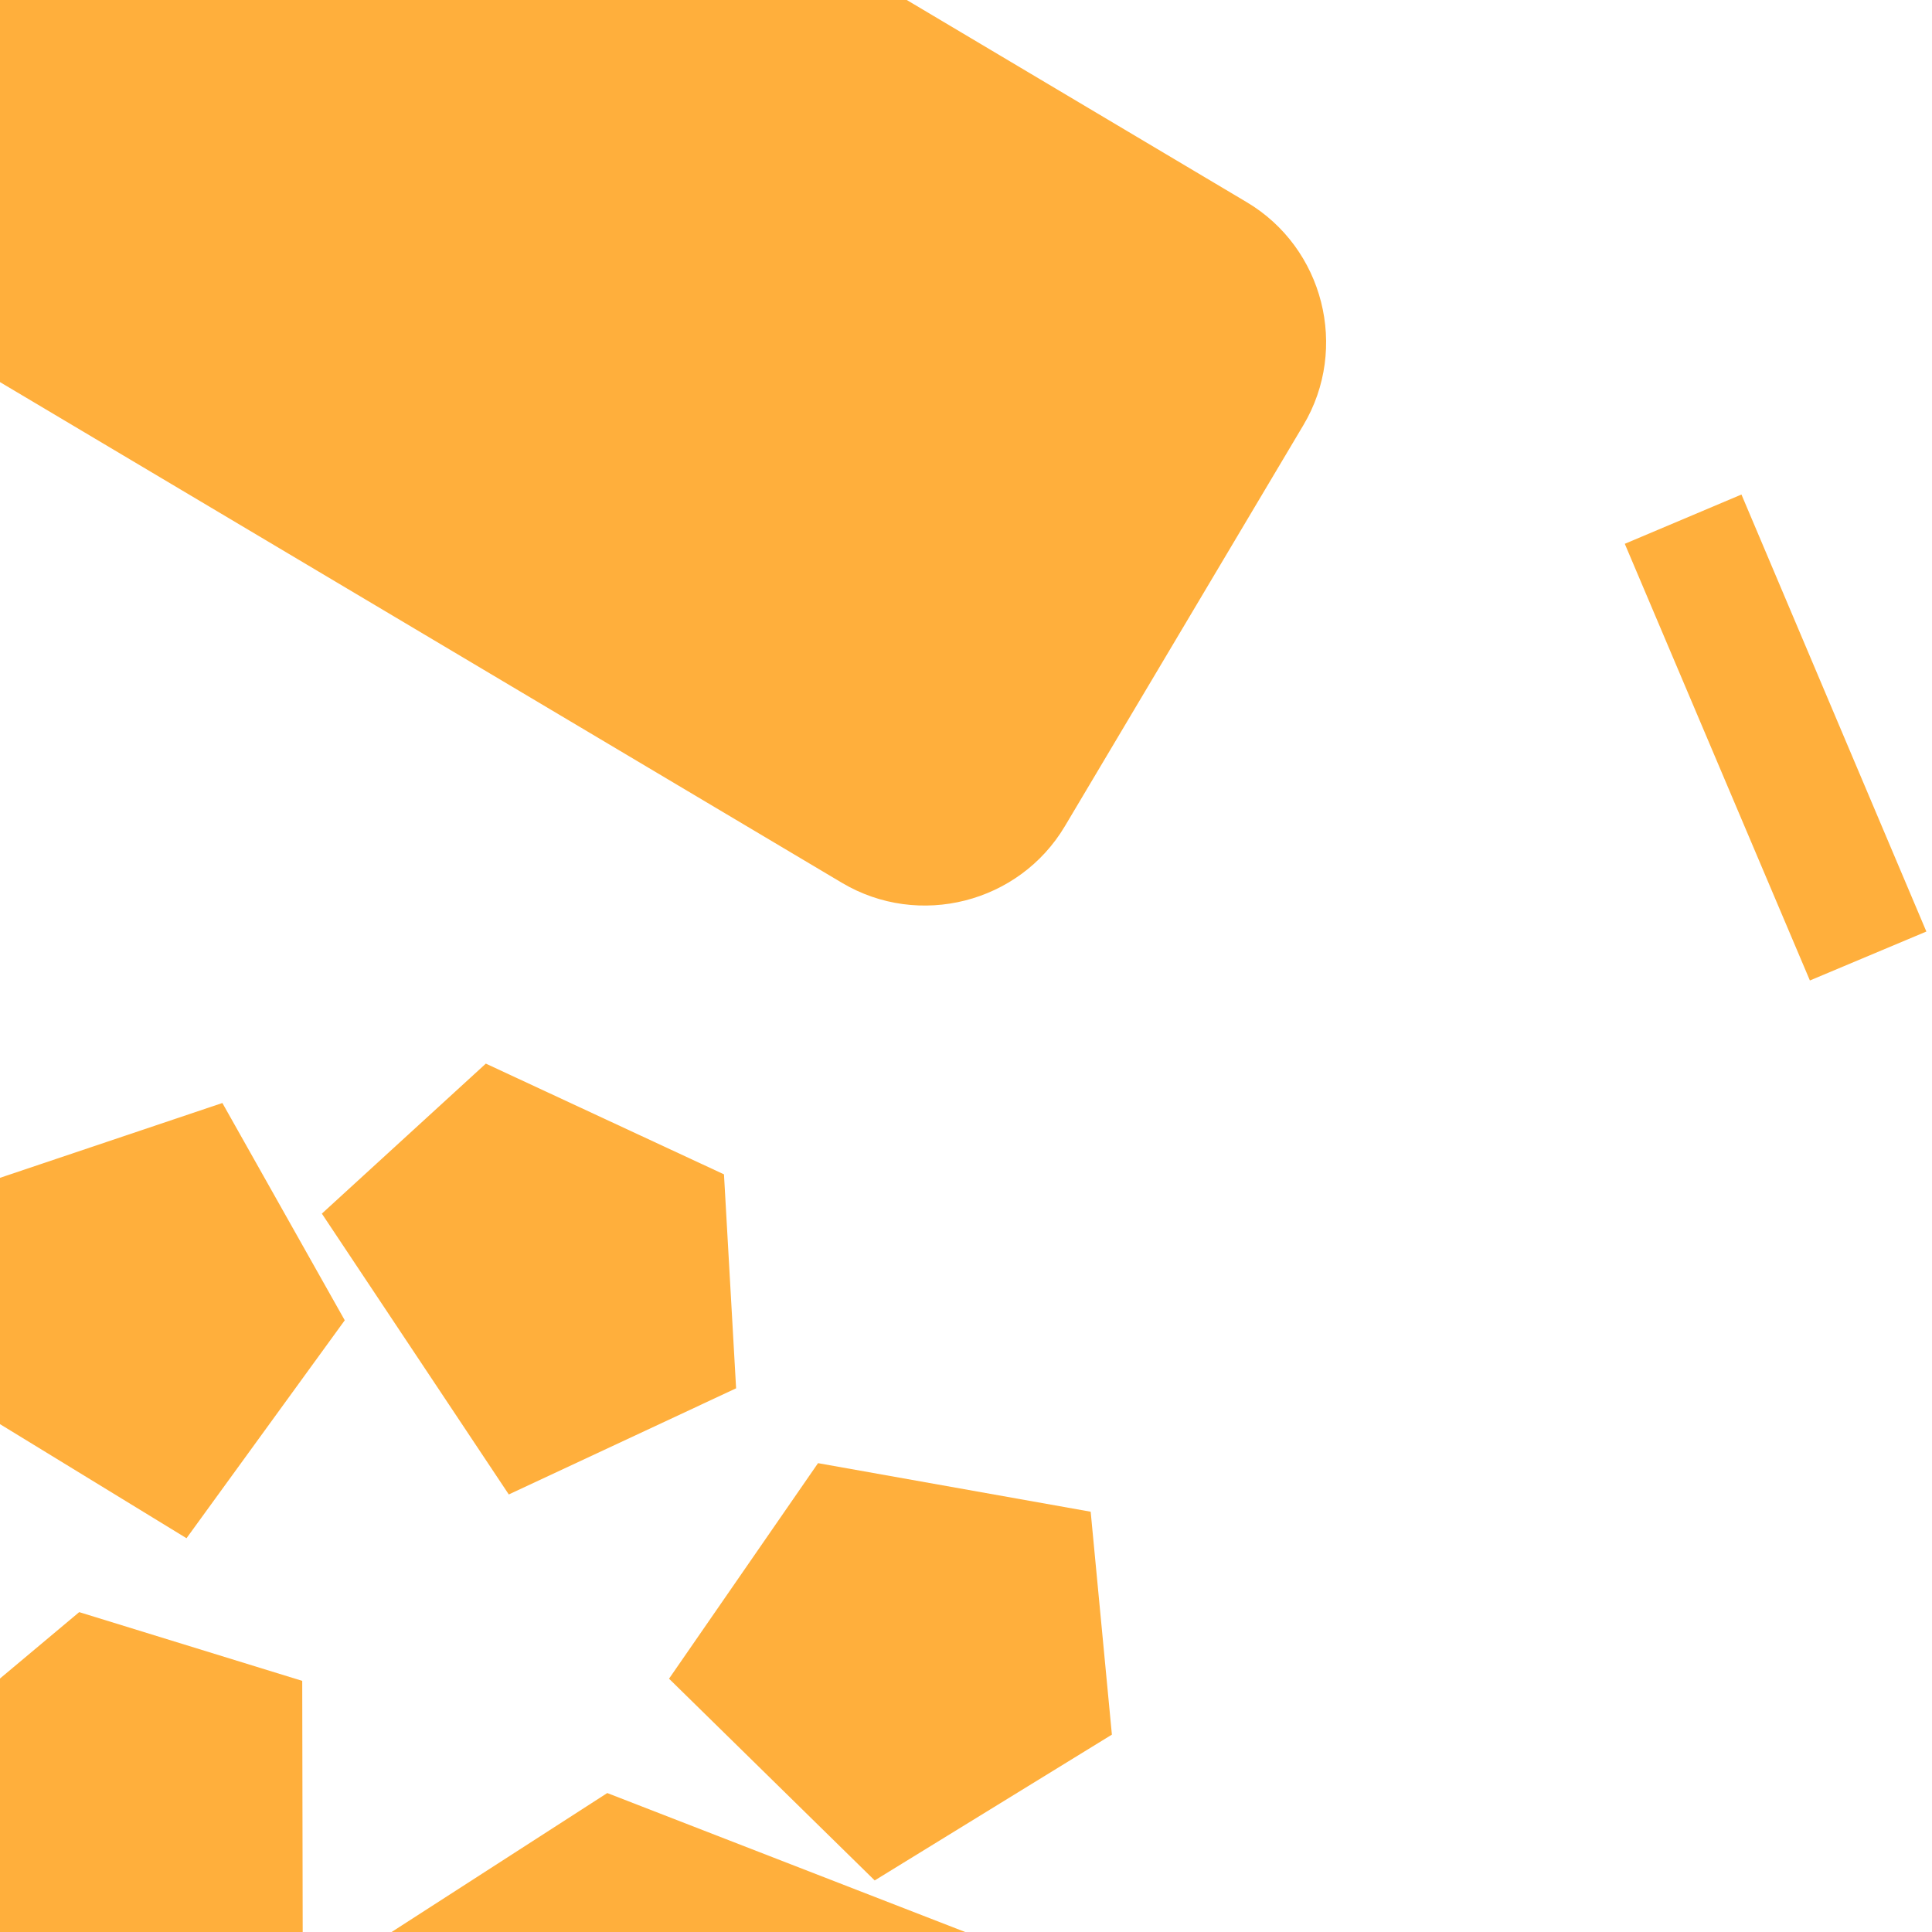 <?xml version="1.0" encoding="utf-8"?>
<!-- Generator: Adobe Illustrator 16.0.0, SVG Export Plug-In . SVG Version: 6.00 Build 0)  -->
<!DOCTYPE svg PUBLIC "-//W3C//DTD SVG 1.1//EN" "http://www.w3.org/Graphics/SVG/1.1/DTD/svg11.dtd">
<svg version="1.1" id="Layer_1" xmlns="http://www.w3.org/2000/svg" xmlns:xlink="http://www.w3.org/1999/xlink" x="0px" y="0px"
	 width="1440px" height="1440px" viewBox="0 0 1440 1440" enable-background="new 0 0 1440 1440" xml:space="preserve">
<g>
	<defs>
		<rect id="SVGID_5_" x="-1540" width="1440" height="1440"/>
	</defs>
	<clipPath id="SVGID_2_">
		<use xlink:href="#SVGID_5_"  overflow="visible"/>
	</clipPath>
	<path clip-path="url(#SVGID_2_)" fill="#6EC828" d="M328.703,180.93l27.443-222.165L610.568-8.331l-27.002,217.538l174.409,21.468
		l189.678,176.095l305.647-318.438l-228.634-220.727L647.558-334.067L628.705-183.12l-247.994-31.311l28.536-245.394l-83.424-45.071
		l-16.885,153.424l-156.84-20.434l20.121-159.527l-932.047-165.312l-91.329,724.17L328.703,180.93z M-45.383,64.812l-175.062-22.289
		l18.396-147.448l174.792,21.179L-45.383,64.812z M289.511-221.05L267.255-56.101l-150.78-18.385l20.934-167.123L289.511-221.05z
		 M-363.646-558.624l389.229,69.639L-3.12-264.442l-390.862-47.447L-363.646-558.624z"/>
	<polygon clip-path="url(#SVGID_2_)" fill="#6EC828" points="399.243,647.978 306.5,892.604 432.685,940.435 -36.047,2176.828 
		-157.976,2130.609 -343.186,2619.155 -844.283,2429.181 -659.064,1940.636 -801.037,1886.81 -239.573,405.796 	"/>
</g>
<g>
	<defs>
		<rect id="SVGID_7_" y="-3080" width="1440" height="1440"/>
	</defs>
	<clipPath id="SVGID_4_">
		<use xlink:href="#SVGID_7_"  overflow="visible"/>
	</clipPath>
	<g clip-path="url(#SVGID_4_)">
		<polygon fill="#FFAF3C" points="905.303,-244.024 1274.387,2.667 1476.582,-223.481 1054.545,-505.36 		"/>
	</g>
</g>
<g>
	<defs>
		<rect id="SVGID_15_" x="1536" y="1540" width="1440" height="1440"/>
	</defs>
	<clipPath id="SVGID_6_">
		<use xlink:href="#SVGID_15_"  overflow="visible"/>
	</clipPath>
</g>
<g>
	<defs>
		<rect id="SVGID_17_" x="-4" y="1540" width="1440" height="1440"/>
	</defs>
	<clipPath id="SVGID_8_">
		<use xlink:href="#SVGID_17_"  overflow="visible"/>
	</clipPath>
	<g clip-path="url(#SVGID_8_)">
		<polygon fill="#FFAF3C" points="467.797,1472.494 215.561,1303.91 87.605,1543.035 288.102,1677.033 		"/>
		<polygon fill="#FFAF3C" points="750.691,1574.275 899.271,1271.809 640.459,1098.834 436.338,1364.168 		"/>
		<polygon fill="#FFAF3C" points="610.697,966.689 241.613,720 39.418,946.146 461.455,1228.025 		"/>
		<polygon fill="#FFAF3C" points="-85.273,987.461 -192.793,1290.35 49.326,1454.256 168.887,1157.318 		"/>
	</g>
</g>
<g>
	<defs>
		<rect id="SVGID_19_" x="-1544" y="1540" width="1440" height="1440"/>
	</defs>
	<clipPath id="SVGID_10_">
		<use xlink:href="#SVGID_19_"  overflow="visible"/>
	</clipPath>
	<path clip-path="url(#SVGID_10_)" fill="#6EC828" d="M-559.889,1922.038l-35.54-205.425l235.653-39.386l34.684,201.184
		l161.247-27.964l216.621,105.729l186.431-366.368L-24.19,1454.814l-390.579-77.91l23.96,139.633l-229.501,39.062l-40.833-226.427
		l-86.525-17.646l26.382,141.313l-145.311,24.143l-25.147-147.618l-875.386,104.364l114.169,670.118L-559.889,1922.038z
		 M-924.675,1919.566l-162.058,27.406l-23.423-136.383l161.522-28.33L-924.675,1919.566z M-703.385,1574.337l24.713,153.025
		l-139.353,24.337l-26.478-154.619L-703.385,1574.337z M-1376.715,1449.84l365.737-43.043l35.052,207.889l-361.192,63.27
		L-1376.715,1449.84z"/>
</g>
<g>
	<defs>
		<rect id="SVGID_25_" x="-1540" y="-1540" width="1440" height="1440"/>
	</defs>
	<clipPath id="SVGID_12_">
		<use xlink:href="#SVGID_25_"  overflow="visible"/>
	</clipPath>
	<g clip-path="url(#SVGID_12_)">
		<polygon fill="#6EC828" points="8.942,-420.923 -171.616,-130.317 97.379,3.06 235.616,-219.419 		"/>
	</g>
</g>
<g>
	<defs>
		<rect id="SVGID_27_" y="-1540" width="1440" height="1440"/>
	</defs>
	<clipPath id="SVGID_14_">
		<use xlink:href="#SVGID_27_"  overflow="visible"/>
	</clipPath>
	<polygon clip-path="url(#SVGID_14_)" fill="#FFAF3C" points="692.319,250.951 793.189,100.432 715.546,48.405 1225.358,-712.361 
		1300.383,-662.089 1501.827,-962.697 1810.157,-756.074 1608.707,-455.468 1696.064,-396.926 1085.39,514.359 	"/>
</g>
<g>
	<defs>
		<rect id="SVGID_29_" x="1540" y="-1540" width="1440" height="1440"/>
	</defs>
	<clipPath id="SVGID_16_">
		<use xlink:href="#SVGID_29_"  overflow="visible"/>
	</clipPath>
	<g clip-path="url(#SVGID_16_)">
		<polygon fill="#FFAFC8" points="998.261,236.382 1153.154,485.792 1361.518,326.208 1238.395,127.963 		"/>
		<polygon fill="#FFAFC8" points="1529.955,355.686 1793.542,-54.946 1669.832,-254.161 1328.773,31.763 		"/>
		<polygon fill="#FFAFC8" points="789.644,33.587 537.778,240.75 696.712,496.658 982.677,344.422 		"/>
		<polygon fill="#FFAFC8" points="670.115,625.006 896.759,989.965 1165.363,871.499 906.116,454.357 		"/>
		<polygon fill="#FFAFC8" points="1291.77,884.952 1507.609,660.991 1359.757,419.755 1135.691,633.64 		"/>
		<polygon fill="#FFAFC8" points="847.362,-130.7 1005.59,124.064 1465.994,-189.354 1332.342,-404.584 847.368,-130.704 		"/>
	</g>
</g>
<g>
	<defs>
		<rect id="SVGID_35_" width="1440" height="1440"/>
	</defs>
	<clipPath id="SVGID_18_">
		<use xlink:href="#SVGID_35_"  overflow="visible"/>
	</clipPath>
	<g clip-path="url(#SVGID_18_)">
		<polygon fill="#FFAF3C" points="324.896,1861.123 715.854,1793.341 875.867,1500.751 452.621,1336.432 162.313,1523.491 		"/>
		<polygon fill="#FFAF3C" points="-95.775,1331.33 25.416,1512.627 199.553,1475.405 225.62,1445.49 225.26,1252.815 
			59.033,1201.584 		"/>
		<polygon fill="#FFAF3C" points="165.744,822.115 -4.237,879.301 -36.095,1039.399 139.01,1146.5 256.959,984.068 		"/>
		<polygon fill="#FFAF3C" points="239.891,904.566 379.226,1113.881 548.65,1034.772 539.614,875.293 362.109,792.758 		"/>
		<polygon fill="#FFAF3C" points="498.657,1251.201 651.947,1401.565 828.738,1292.889 812.925,1126.749 609.714,1090.548 		"/>
	</g>
	<g clip-path="url(#SVGID_18_)">
		<path fill="#FFAF3C" d="M627.558,658.014L-96.381,227.486c-57.304-34.073-76.3-108.844-42.221-166.143L39.173-237.598
			C73.248-294.9,148.02-313.902,205.319-279.83l723.945,430.535c57.298,34.076,76.299,108.841,42.22,166.144L793.705,615.788
			C759.628,673.091,684.865,692.094,627.558,658.014z"/>
		<polygon fill="#FFAF3C" points="1297.982,368.593 1435.801,694.318 1348.987,730.792 1211.023,405.322 		"/>
	</g>
</g>
<g>
	<defs>
		<rect id="SVGID_37_" x="1540" width="1440" height="1440"/>
	</defs>
	<clipPath id="SVGID_20_">
		<use xlink:href="#SVGID_37_"  overflow="visible"/>
	</clipPath>
	<g clip-path="url(#SVGID_20_)">
		<path fill="#FFAFC8" d="M1420.814,356.596l174.983-655.999c13.848-51.926,67.667-83.073,119.592-69.221l270.885,72.253
			c51.924,13.849,83.077,67.669,69.231,119.591l-174.989,656.004c-13.852,51.921-67.668,83.072-119.591,69.223l-270.886-72.259
			C1438.114,462.338,1406.963,408.525,1420.814,356.596z"/>
	</g>
</g>
</svg>
